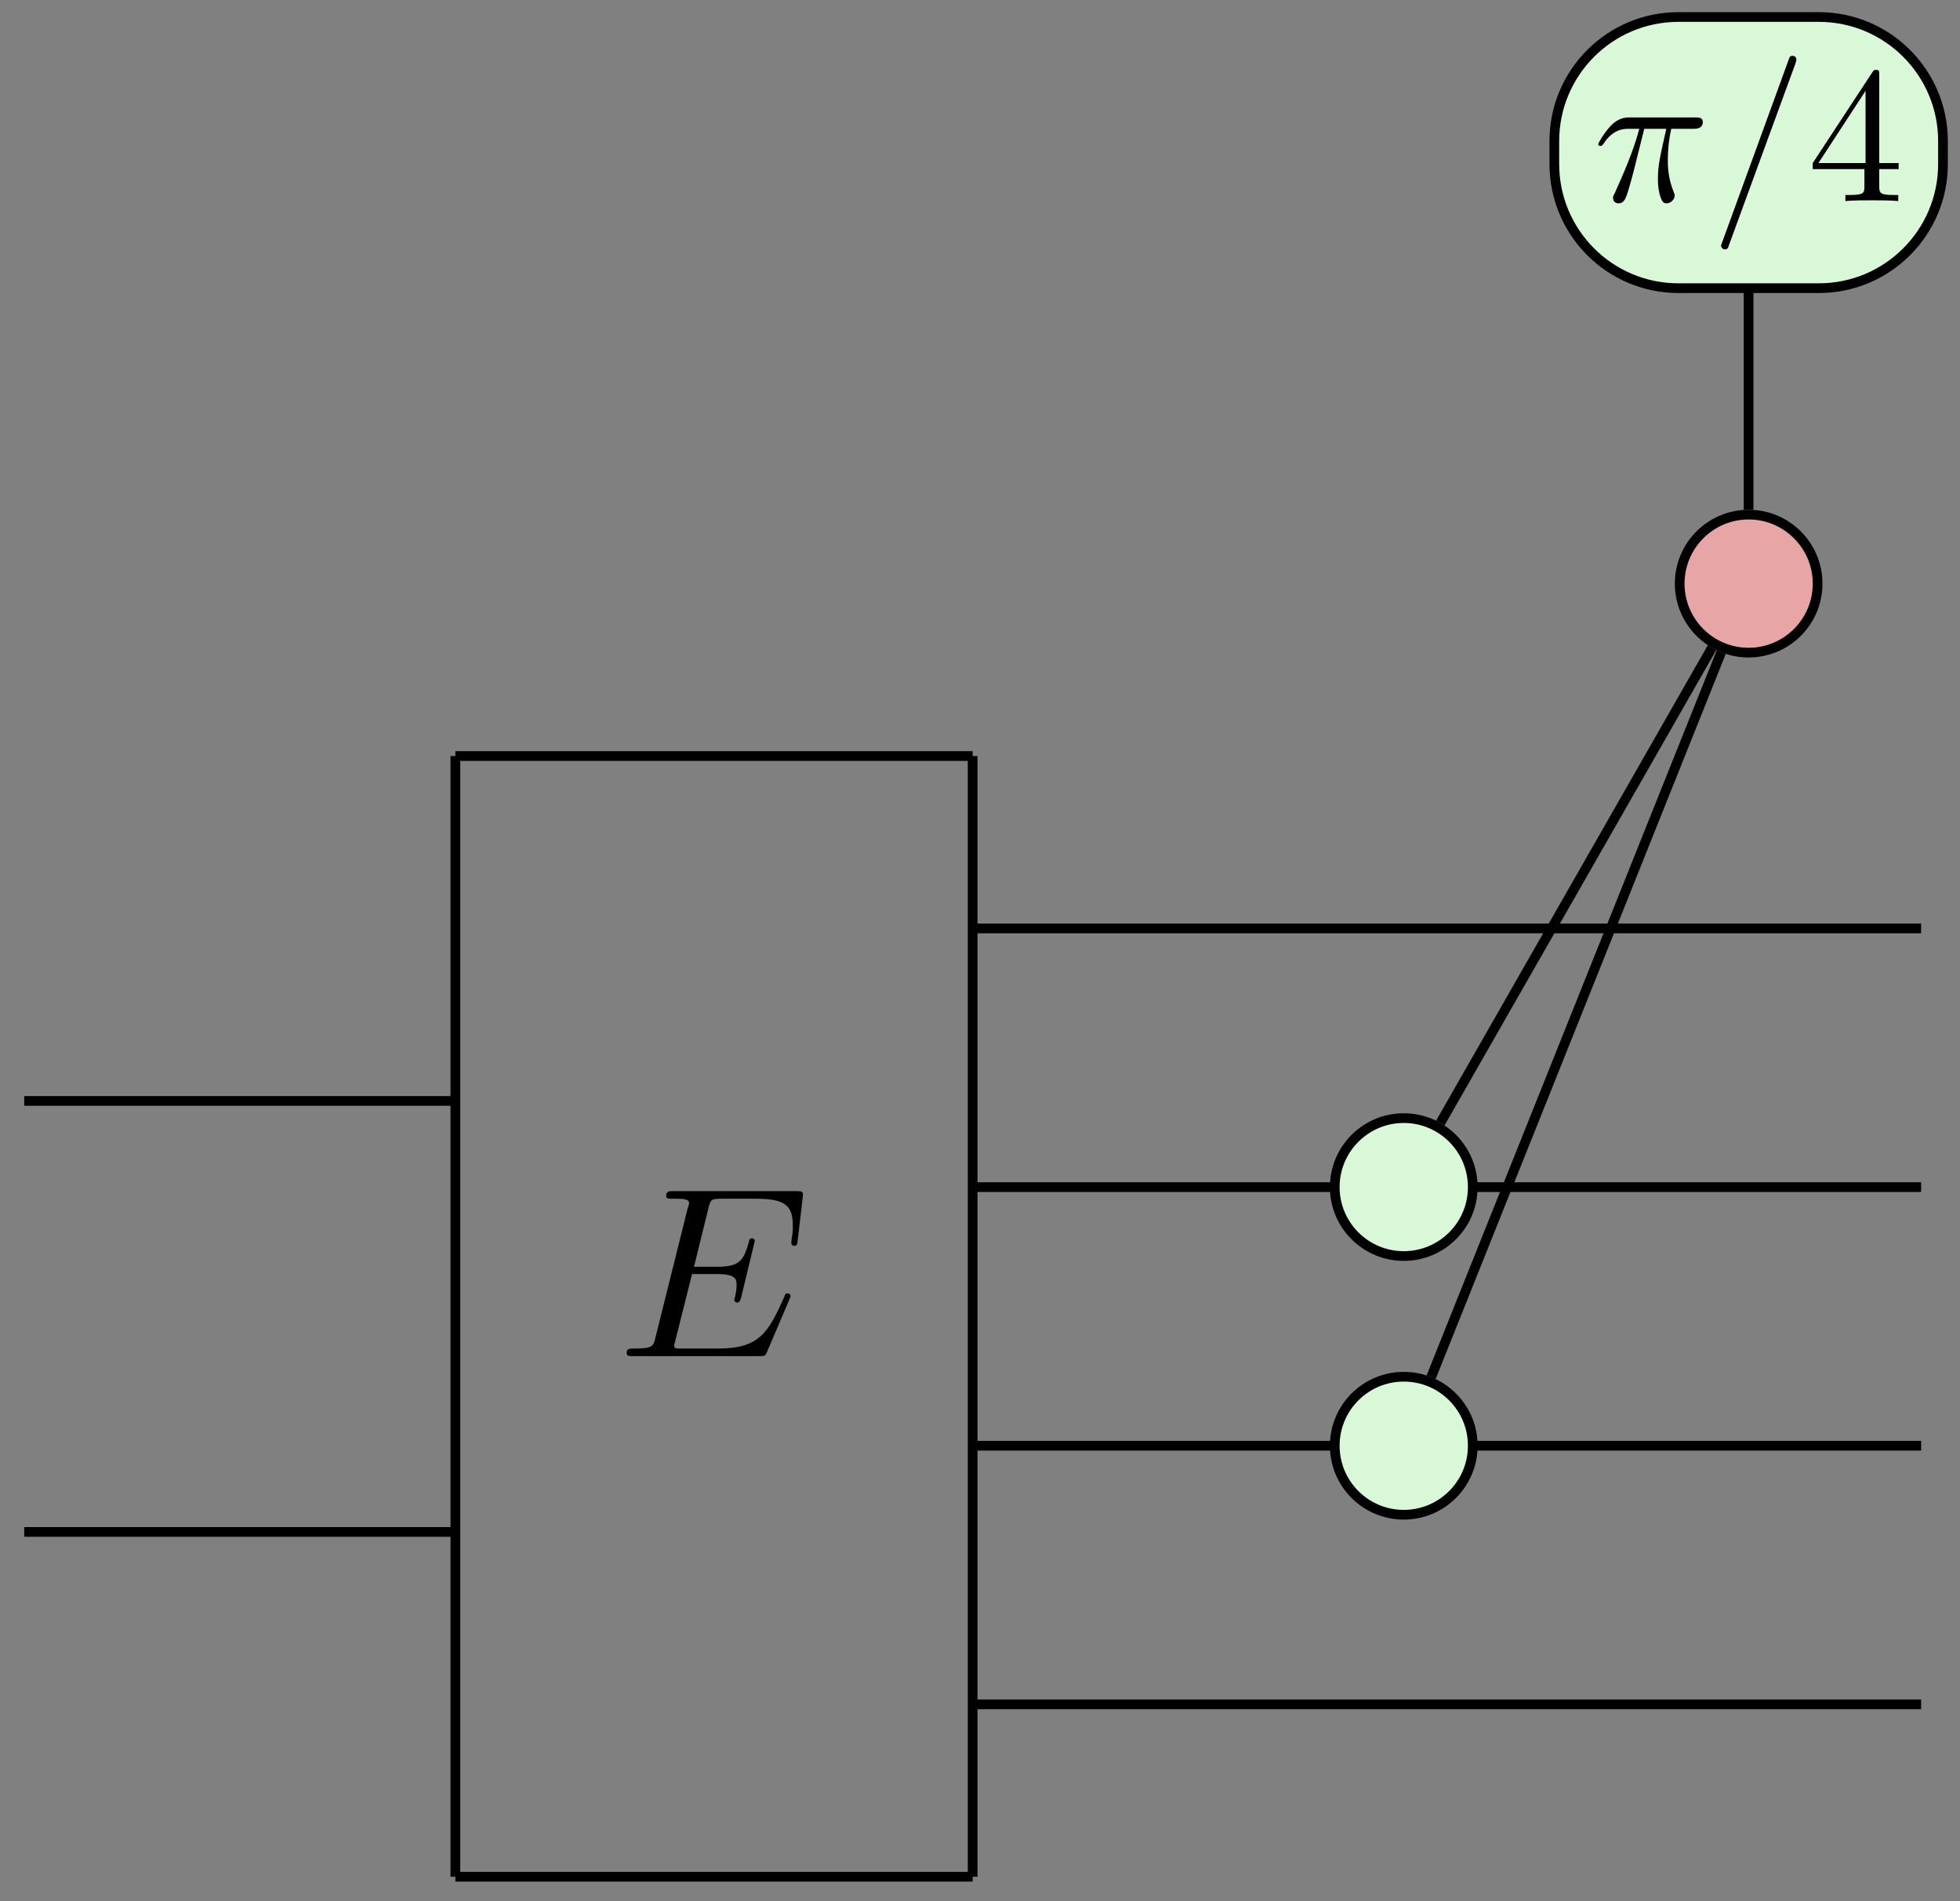 <?xml version="1.0" encoding="UTF-8"?>
<svg xmlns="http://www.w3.org/2000/svg" xmlns:xlink="http://www.w3.org/1999/xlink" width="80.551pt" height="78.136pt" viewBox="0 0 80.551 78.136" version="1.1">
<rect x="0" y="0" width="80.551" height="78.136" fill="#808080" stroke="none"/>
<defs>
<g>
<symbol overflow="visible" id="glyph0-0">
<path style="stroke:none;" d=""/>
</symbol>
<symbol overflow="visible" id="glyph0-1">
<path style="stroke:none;" d="M 2.109 -2.969 L 3.016 -2.969 C 2.75 -1.797 2.672 -1.453 2.672 -0.922 C 2.672 -0.797 2.672 -0.578 2.734 -0.312 C 2.828 0.047 2.906 0.094 3.031 0.094 C 3.188 0.094 3.359 -0.062 3.359 -0.219 C 3.359 -0.266 3.359 -0.281 3.312 -0.391 C 3.078 -0.969 3.078 -1.484 3.078 -1.703 C 3.078 -2.125 3.125 -2.562 3.219 -2.969 L 4.125 -2.969 C 4.234 -2.969 4.516 -2.969 4.516 -3.25 C 4.516 -3.438 4.344 -3.438 4.203 -3.438 L 1.531 -3.438 C 1.359 -3.438 1.047 -3.438 0.703 -3.062 C 0.422 -2.75 0.219 -2.375 0.219 -2.344 C 0.219 -2.328 0.219 -2.266 0.312 -2.266 C 0.375 -2.266 0.391 -2.297 0.438 -2.359 C 0.828 -2.969 1.297 -2.969 1.453 -2.969 L 1.906 -2.969 C 1.656 -2.016 1.219 -1.047 0.891 -0.312 C 0.828 -0.203 0.828 -0.188 0.828 -0.125 C 0.828 0.031 0.953 0.094 1.047 0.094 C 1.297 0.094 1.359 -0.141 1.453 -0.438 C 1.562 -0.797 1.562 -0.812 1.672 -1.219 Z M 2.109 -2.969 "/>
</symbol>
<symbol overflow="visible" id="glyph0-2">
<path style="stroke:none;" d="M 3.5 -5.672 C 3.531 -5.781 3.531 -5.812 3.531 -5.812 C 3.531 -5.906 3.469 -5.969 3.375 -5.969 C 3.328 -5.969 3.266 -5.953 3.25 -5.906 L 0.484 1.688 C 0.438 1.797 0.438 1.828 0.438 1.828 C 0.438 1.922 0.516 1.984 0.594 1.984 C 0.703 1.984 0.719 1.938 0.766 1.797 Z M 3.5 -5.672 "/>
</symbol>
<symbol overflow="visible" id="glyph1-0">
<path style="stroke:none;" d=""/>
</symbol>
<symbol overflow="visible" id="glyph1-1">
<path style="stroke:none;" d="M 2.344 -1.312 L 2.344 -0.625 C 2.344 -0.328 2.328 -0.25 1.734 -0.25 L 1.562 -0.25 L 1.562 0 C 1.891 -0.031 2.312 -0.031 2.641 -0.031 C 2.984 -0.031 3.406 -0.031 3.734 0 L 3.734 -0.25 L 3.562 -0.25 C 2.969 -0.25 2.953 -0.328 2.953 -0.625 L 2.953 -1.312 L 3.75 -1.312 L 3.75 -1.562 L 2.953 -1.562 L 2.953 -5.188 C 2.953 -5.344 2.953 -5.391 2.828 -5.391 C 2.75 -5.391 2.734 -5.391 2.672 -5.297 L 0.219 -1.562 L 0.219 -1.312 Z M 2.391 -1.562 L 0.453 -1.562 L 2.391 -4.531 Z M 2.391 -1.562 "/>
</symbol>
<symbol overflow="visible" id="glyph2-0">
<path style="stroke:none;" d=""/>
</symbol>
<symbol overflow="visible" id="glyph2-1">
<path style="stroke:none;" d="M 7.062 -2.328 C 7.078 -2.375 7.109 -2.438 7.109 -2.469 C 7.109 -2.469 7.109 -2.578 6.984 -2.578 C 6.891 -2.578 6.875 -2.516 6.859 -2.453 C 6.203 -0.984 5.844 -0.312 4.141 -0.312 L 2.688 -0.312 C 2.547 -0.312 2.516 -0.312 2.469 -0.312 C 2.359 -0.328 2.328 -0.344 2.328 -0.422 C 2.328 -0.453 2.328 -0.469 2.375 -0.641 L 3.062 -3.375 L 4.047 -3.375 C 4.891 -3.375 4.891 -3.156 4.891 -2.906 C 4.891 -2.844 4.891 -2.719 4.828 -2.422 C 4.812 -2.375 4.797 -2.344 4.797 -2.312 C 4.797 -2.266 4.828 -2.203 4.922 -2.203 C 5 -2.203 5.031 -2.25 5.078 -2.406 L 5.641 -4.734 C 5.641 -4.797 5.594 -4.844 5.516 -4.844 C 5.438 -4.844 5.406 -4.781 5.391 -4.672 C 5.172 -3.906 5 -3.672 4.078 -3.672 L 3.141 -3.672 L 3.734 -6.078 C 3.828 -6.438 3.844 -6.469 4.281 -6.469 L 5.688 -6.469 C 6.891 -6.469 7.203 -6.188 7.203 -5.359 C 7.203 -5.125 7.203 -5.109 7.156 -4.828 C 7.156 -4.781 7.141 -4.703 7.141 -4.656 C 7.141 -4.609 7.172 -4.531 7.266 -4.531 C 7.375 -4.531 7.391 -4.594 7.406 -4.781 L 7.609 -6.516 C 7.641 -6.781 7.594 -6.781 7.344 -6.781 L 2.297 -6.781 C 2.109 -6.781 2 -6.781 2 -6.578 C 2 -6.469 2.094 -6.469 2.281 -6.469 C 2.656 -6.469 2.938 -6.469 2.938 -6.297 C 2.938 -6.25 2.938 -6.234 2.875 -6.047 L 1.562 -0.781 C 1.469 -0.391 1.453 -0.312 0.656 -0.312 C 0.484 -0.312 0.375 -0.312 0.375 -0.125 C 0.375 0 0.469 0 0.656 0 L 5.828 0 C 6.062 0 6.078 -0.016 6.141 -0.172 Z M 7.062 -2.328 "/>
</symbol>
</g>
<clipPath id="clip1">
  <path d="M 63 15 L 80.551 15 L 80.551 33 L 63 33 Z M 63 15 "/>
</clipPath>
<clipPath id="clip2">
  <path d="M 58 0 L 80.551 0 L 80.551 18 L 58 18 Z M 58 0 "/>
</clipPath>
</defs>
<g id="surface1">
<path style="fill:none;stroke-width:0.399;stroke-linecap:butt;stroke-linejoin:miter;stroke:rgb(0%,0%,0%);stroke-opacity:1;stroke-miterlimit:10;" d="M -5.583 16.809 L 5.581 36.344 " transform="matrix(1,0,0,-1,64.778,62.965)"/>
<path style="fill:none;stroke-width:0.399;stroke-linecap:butt;stroke-linejoin:miter;stroke:rgb(0%,0%,0%);stroke-opacity:1;stroke-miterlimit:10;" d="M -5.962 6.36 L 5.96 36.16 " transform="matrix(1,0,0,-1,64.778,62.965)"/>
<path style="fill:none;stroke-width:0.399;stroke-linecap:butt;stroke-linejoin:miter;stroke:rgb(0%,0%,0%);stroke-opacity:1;stroke-miterlimit:10;" d="M 7.085 55.656 L 7.085 42.012 " transform="matrix(1,0,0,-1,64.778,62.965)"/>
<path style="fill:none;stroke-width:0.399;stroke-linecap:butt;stroke-linejoin:miter;stroke:rgb(0%,0%,0%);stroke-opacity:1;stroke-miterlimit:10;" d="M -63.782 0 L -46.063 0 " transform="matrix(1,0,0,-1,64.778,62.965)"/>
<path style="fill:none;stroke-width:0.399;stroke-linecap:butt;stroke-linejoin:miter;stroke:rgb(0%,0%,0%);stroke-opacity:1;stroke-miterlimit:10;" d="M -24.805 24.805 L 14.175 24.805 " transform="matrix(1,0,0,-1,64.778,62.965)"/>
<path style="fill:none;stroke-width:0.399;stroke-linecap:butt;stroke-linejoin:miter;stroke:rgb(0%,0%,0%);stroke-opacity:1;stroke-miterlimit:10;" d="M -24.805 -7.086 L 14.175 -7.086 " transform="matrix(1,0,0,-1,64.778,62.965)"/>
<path style="fill:none;stroke-width:0.399;stroke-linecap:butt;stroke-linejoin:miter;stroke:rgb(0%,0%,0%);stroke-opacity:1;stroke-miterlimit:10;" d="M -63.782 17.715 L -46.063 17.715 " transform="matrix(1,0,0,-1,64.778,62.965)"/>
<path style="fill:none;stroke-width:0.399;stroke-linecap:butt;stroke-linejoin:miter;stroke:rgb(0%,0%,0%);stroke-opacity:1;stroke-miterlimit:10;" d="M -24.805 14.172 L 14.175 14.172 " transform="matrix(1,0,0,-1,64.778,62.965)"/>
<path style="fill:none;stroke-width:0.399;stroke-linecap:butt;stroke-linejoin:miter;stroke:rgb(0%,0%,0%);stroke-opacity:1;stroke-miterlimit:10;" d="M -24.805 31.891 L -46.063 31.891 " transform="matrix(1,0,0,-1,64.778,62.965)"/>
<path style="fill:none;stroke-width:0.399;stroke-linecap:butt;stroke-linejoin:miter;stroke:rgb(0%,0%,0%);stroke-opacity:1;stroke-miterlimit:10;" d="M -46.063 31.891 L -46.063 -14.172 " transform="matrix(1,0,0,-1,64.778,62.965)"/>
<path style="fill:none;stroke-width:0.399;stroke-linecap:butt;stroke-linejoin:miter;stroke:rgb(0%,0%,0%);stroke-opacity:1;stroke-miterlimit:10;" d="M -46.063 -14.172 L -24.805 -14.172 " transform="matrix(1,0,0,-1,64.778,62.965)"/>
<path style="fill:none;stroke-width:0.399;stroke-linecap:butt;stroke-linejoin:miter;stroke:rgb(0%,0%,0%);stroke-opacity:1;stroke-miterlimit:10;" d="M -24.805 -14.172 L -24.805 31.891 " transform="matrix(1,0,0,-1,64.778,62.965)"/>
<path style="fill:none;stroke-width:0.399;stroke-linecap:butt;stroke-linejoin:miter;stroke:rgb(0%,0%,0%);stroke-opacity:1;stroke-miterlimit:10;" d="M -24.805 3.543 L 14.175 3.543 " transform="matrix(1,0,0,-1,64.778,62.965)"/>
<path style=" stroke:none;fill-rule:nonzero;fill:rgb(90.979%,64.705%,64.705%);fill-opacity:1;" d="M 74.699 23.988 C 74.699 22.422 73.43 21.152 71.863 21.152 C 70.301 21.152 69.031 22.422 69.031 23.988 C 69.031 25.555 70.301 26.824 71.863 26.824 C 73.43 26.824 74.699 25.555 74.699 23.988 Z M 74.699 23.988 "/>
<g clip-path="url(#clip1)" clip-rule="nonzero">
<path style="fill:none;stroke-width:0.399;stroke-linecap:butt;stroke-linejoin:miter;stroke:rgb(0%,0%,0%);stroke-opacity:1;stroke-miterlimit:10;" d="M 9.921 38.977 C 9.921 40.543 8.652 41.813 7.085 41.813 C 5.523 41.813 4.253 40.543 4.253 38.977 C 4.253 37.41 5.523 36.141 7.085 36.141 C 8.652 36.141 9.921 37.41 9.921 38.977 Z M 9.921 38.977 " transform="matrix(1,0,0,-1,64.778,62.965)"/>
</g>
<path style="fill-rule:nonzero;fill:rgb(84.705%,97.255%,84.705%);fill-opacity:1;stroke-width:0.399;stroke-linecap:butt;stroke-linejoin:miter;stroke:rgb(0%,0%,0%);stroke-opacity:1;stroke-miterlimit:10;" d="M -4.251 14.172 C -4.251 15.738 -5.52 17.008 -7.087 17.008 C -8.653 17.008 -9.923 15.738 -9.923 14.172 C -9.923 12.61 -8.653 11.34 -7.087 11.34 C -5.52 11.34 -4.251 12.61 -4.251 14.172 Z M -4.251 14.172 " transform="matrix(1,0,0,-1,64.778,62.965)"/>
<path style="fill-rule:nonzero;fill:rgb(84.705%,97.255%,84.705%);fill-opacity:1;stroke-width:0.399;stroke-linecap:butt;stroke-linejoin:miter;stroke:rgb(0%,0%,0%);stroke-opacity:1;stroke-miterlimit:10;" d="M -4.251 3.543 C -4.251 5.11 -5.52 6.379 -7.087 6.379 C -8.653 6.379 -9.923 5.11 -9.923 3.543 C -9.923 1.977 -8.653 0.707 -7.087 0.707 C -5.52 0.707 -4.251 1.977 -4.251 3.543 Z M -4.251 3.543 " transform="matrix(1,0,0,-1,64.778,62.965)"/>
<path style=" stroke:none;fill-rule:nonzero;fill:rgb(84.705%,97.255%,84.705%);fill-opacity:1;" d="M 74.75 0.699 L 68.98 0.699 C 66.16 0.699 63.879 2.984 63.879 5.801 L 63.879 6.742 C 63.879 9.559 66.16 11.844 68.98 11.844 L 74.75 11.844 C 77.566 11.844 79.852 9.559 79.852 6.742 L 79.852 5.801 C 79.852 2.984 77.566 0.699 74.75 0.699 Z M 74.75 0.699 "/>
<g clip-path="url(#clip2)" clip-rule="nonzero">
<path style="fill:none;stroke-width:0.399;stroke-linecap:butt;stroke-linejoin:miter;stroke:rgb(0%,0%,0%);stroke-opacity:1;stroke-miterlimit:10;" d="M 9.972 62.266 L 4.202 62.266 C 1.382 62.266 -0.899 59.981 -0.899 57.164 L -0.899 56.223 C -0.899 53.406 1.382 51.121 4.202 51.121 L 9.972 51.121 C 12.788 51.121 15.074 53.406 15.074 56.223 L 15.074 57.164 C 15.074 59.981 12.788 62.266 9.972 62.266 Z M 9.972 62.266 " transform="matrix(1,0,0,-1,64.778,62.965)"/>
</g>
<g style="fill:rgb(0%,0%,0%);fill-opacity:1;">
  <use xlink:href="#glyph0-1" x="65.465" y="8.264"/>
</g>
<g style="fill:rgb(0%,0%,0%);fill-opacity:1;">
  <use xlink:href="#glyph0-2" x="70.295" y="8.264"/>
</g>
<g style="fill:rgb(0%,0%,0%);fill-opacity:1;">
  <use xlink:href="#glyph1-1" x="74.279" y="8.264"/>
</g>
<g style="fill:rgb(0%,0%,0%);fill-opacity:1;">
  <use xlink:href="#glyph2-1" x="25.38" y="55.739"/>
</g>
</g>
</svg>
